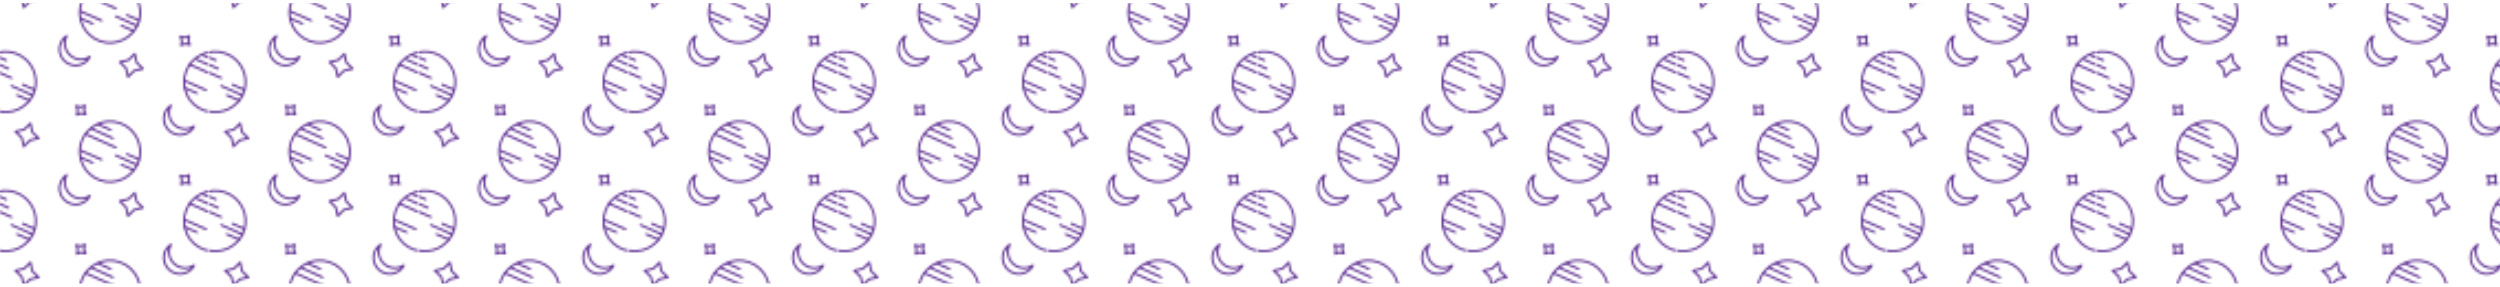 <svg id="Layer_1" data-name="Layer 1" xmlns="http://www.w3.org/2000/svg" xmlns:xlink="http://www.w3.org/1999/xlink" width="15.7in" height="1.8in" viewBox="0 0 1132.5 127"><defs><pattern id="stars_and_planet" data-name="stars and planet" width="94.5" height="63" patternTransform="translate(0 -21.2)" patternUnits="userSpaceOnUse" viewBox="0 0 94.5 63"><rect width="94.5" height="63" fill="none"/><polygon points="81.7 36.3 83.8 36.8 85.7 36.1 85.3 38.1 86 40.1 84 39.6 82 40.3 82.4 38.3 81.7 36.3" fill="none" stroke="#5d2e91" stroke-linecap="round" stroke-linejoin="round" stroke-width="0.91"/><circle cx="97.1" cy="56.9" r="13.7" transform="translate(11.7 130.2) rotate(-71)" fill="none" stroke="#5d2e91" stroke-linecap="round" stroke-linejoin="round" stroke-width="0.91"/><line x1="98.3" y1="50.9" x2="88.8" y2="46.6" fill="none" stroke="#5d2e91" stroke-linecap="round" stroke-linejoin="round" stroke-width="0.91"/><line x1="99.7" y1="55.1" x2="85.9" y2="49" fill="none" stroke="#5d2e91" stroke-linecap="round" stroke-linejoin="round" stroke-width="0.91"/><line x1="97.3" y1="47.1" x2="91.8" y2="44.7" fill="none" stroke="#5d2e91" stroke-linecap="round" stroke-linejoin="round" stroke-width="0.91"/><line x1="93.3" y1="60.6" x2="83.7" y2="56.4" fill="none" stroke="#5d2e91" stroke-linecap="round" stroke-linejoin="round" stroke-width="0.91"/><line x1="89.2" y1="62" x2="83.7" y2="59.6" fill="none" stroke="#5d2e91" stroke-linecap="round" stroke-linejoin="round" stroke-width="0.91"/><circle cx="2.6" cy="56.9" r="13.7" transform="translate(-52.1 40.8) rotate(-71)" fill="none" stroke="#5d2e91" stroke-linecap="round" stroke-linejoin="round" stroke-width="0.91"/><line x1="3.8" y1="50.9" x2="-5.7" y2="46.6" fill="none" stroke="#5d2e91" stroke-linecap="round" stroke-linejoin="round" stroke-width="0.91"/><line x1="5.2" y1="55.1" x2="-8.6" y2="49" fill="none" stroke="#5d2e91" stroke-linecap="round" stroke-linejoin="round" stroke-width="0.91"/><line x1="2.8" y1="47.1" x2="-2.7" y2="44.7" fill="none" stroke="#5d2e91" stroke-linecap="round" stroke-linejoin="round" stroke-width="0.91"/><line x1="14.9" y1="63" x2="5.2" y2="58.7" fill="none" stroke="#5d2e91" stroke-linecap="round" stroke-linejoin="round" stroke-width="0.91"/><line x1="15.8" y1="60.5" x2="10.3" y2="58.1" fill="none" stroke="#5d2e91" stroke-linecap="round" stroke-linejoin="round" stroke-width="0.91"/><line x1="13.4" y1="65.3" x2="7.8" y2="62.9" fill="none" stroke="#5d2e91" stroke-linecap="round" stroke-linejoin="round" stroke-width="0.91"/><path d="M79,13.3a7.2,7.2,0,0,1-1.6-8.7,9.5,9.5,0,0,0-2,2,7.3,7.3,0,0,0,11.5,8.9,6.5,6.5,0,0,0,1-1.5A7.3,7.3,0,0,1,79,13.3Z" fill="none" stroke="#5d2e91" stroke-linecap="round" stroke-linejoin="round" stroke-width="0.91"/><circle cx="97.1" cy="-6.1" r="13.7" transform="translate(71.2 87.7) rotate(-71)" fill="none" stroke="#5d2e91" stroke-linecap="round" stroke-linejoin="round" stroke-width="0.91"/><path d="M31.8,44.8a7.2,7.2,0,0,1-1.6-8.7,6.4,6.4,0,0,0-2,2,7.2,7.2,0,0,0,.6,8.8,7.3,7.3,0,0,0,10.9.1l1-1.5A7.2,7.2,0,0,1,31.8,44.8Z" fill="none" stroke="#5d2e91" stroke-linecap="round" stroke-linejoin="round" stroke-width="0.91"/><polygon points="34.5 4.8 36.5 5.3 38.5 4.6 38 6.6 38.8 8.6 36.7 8.1 34.8 8.8 35.2 6.8 34.5 4.8" fill="none" stroke="#5d2e91" stroke-linecap="round" stroke-linejoin="round" stroke-width="0.91"/><polygon points="61 44.2 61.9 48.1 64.7 50.9 60.8 51.8 58 54.6 57.1 50.7 54.3 47.9 58.2 47 61 44.2" fill="none" stroke="#5d2e91" stroke-linecap="round" stroke-linejoin="round" stroke-width="0.91"/><circle cx="49.8" cy="25.4" r="13.7" transform="translate(9.6 64.3) rotate(-71)" fill="none" stroke="#5d2e91" stroke-linecap="round" stroke-linejoin="round" stroke-width="0.91"/><line x1="51.1" y1="19.4" x2="41.5" y2="15.1" fill="none" stroke="#5d2e91" stroke-linecap="round" stroke-linejoin="round" stroke-width="0.91"/><line x1="52.4" y1="23.6" x2="38.7" y2="17.5" fill="none" stroke="#5d2e91" stroke-linecap="round" stroke-linejoin="round" stroke-width="0.91"/><line x1="50.1" y1="15.6" x2="44.5" y2="13.2" fill="none" stroke="#5d2e91" stroke-linecap="round" stroke-linejoin="round" stroke-width="0.91"/><line x1="62.1" y1="31.5" x2="52.5" y2="27.2" fill="none" stroke="#5d2e91" stroke-linecap="round" stroke-linejoin="round" stroke-width="0.91"/><line x1="63.1" y1="29" x2="57.5" y2="26.6" fill="none" stroke="#5d2e91" stroke-linecap="round" stroke-linejoin="round" stroke-width="0.91"/><line x1="46" y1="29.1" x2="36.4" y2="24.9" fill="none" stroke="#5d2e91" stroke-linecap="round" stroke-linejoin="round" stroke-width="0.91"/><line x1="42" y1="30.5" x2="36.4" y2="28.1" fill="none" stroke="#5d2e91" stroke-linecap="round" stroke-linejoin="round" stroke-width="0.91"/><line x1="60.6" y1="33.8" x2="55" y2="31.4" fill="none" stroke="#5d2e91" stroke-linecap="round" stroke-linejoin="round" stroke-width="0.91"/><polygon points="13.8 12.7 14.6 16.6 17.5 19.4 13.6 20.3 10.8 23.1 9.9 19.2 7 16.4 10.9 15.5 13.8 12.7" fill="none" stroke="#5d2e91" stroke-linecap="round" stroke-linejoin="round" stroke-width="0.91"/><circle cx="2.6" cy="-6.1" r="13.7" transform="translate(7.5 -1.7) rotate(-71)" fill="none" stroke="#5d2e91" stroke-linecap="round" stroke-linejoin="round" stroke-width="0.91"/><line x1="14.9" x2="5.2" y2="-4.3" fill="none" stroke="#5d2e91" stroke-linecap="round" stroke-linejoin="round" stroke-width="0.91"/><line x1="13.4" y1="2.3" x2="7.8" y2="-0.1" fill="none" stroke="#5d2e91" stroke-linecap="round" stroke-linejoin="round" stroke-width="0.91"/></pattern></defs><title>Artboard 6</title><rect width="1132.5" height="126.98" fill="url(#stars_and_planet)"/></svg>